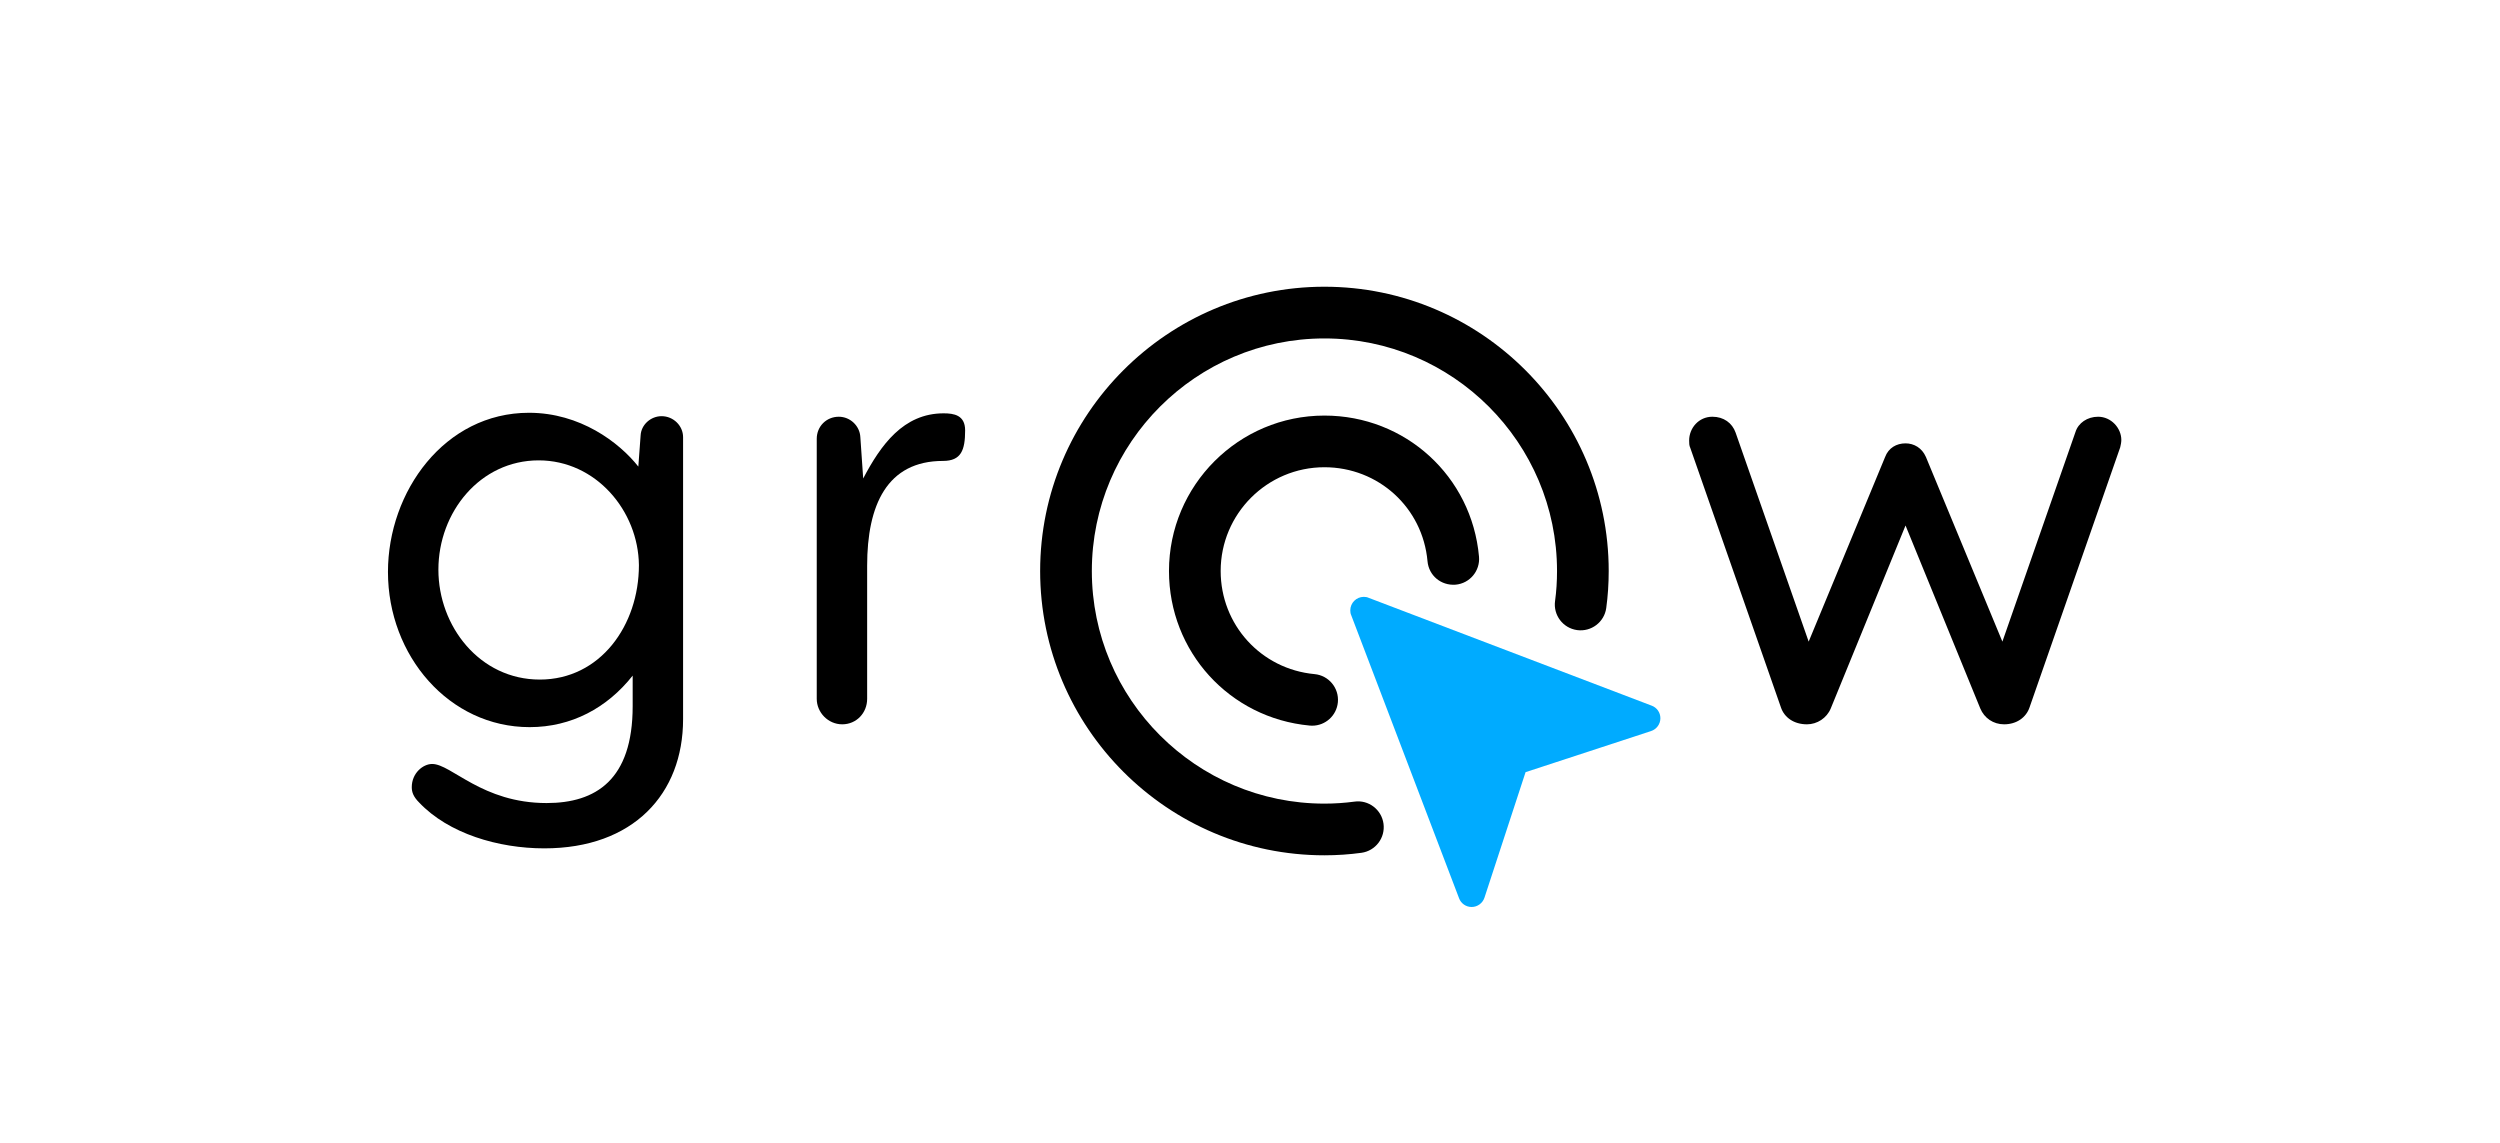 <svg xmlns="http://www.w3.org/2000/svg" xmlns:xlink="http://www.w3.org/1999/xlink" width="490" zoomAndPan="magnify" viewBox="0 0 367.5 168" height="224" preserveAspectRatio="xMidYMid meet" version="1.0"><defs><g/><clipPath id="fe1f34c3cf"><path d="M 198 87 L 244.277 87 L 244.277 133.527 L 198 133.527 Z M 198 87 " clip-rule="nonzero"/></clipPath><clipPath id="fae089532d"><path d="M 152.902 42.148 L 237 42.148 L 237 126 L 152.902 126 Z M 152.902 42.148 " clip-rule="nonzero"/></clipPath></defs><g fill="#000000" fill-opacity="1"><g transform="translate(52.702, 105.975)"><g><path d="M 41.219 -22.898 C 41.219 -14.07 35.555 -6.078 26.645 -6.078 C 17.82 -6.078 11.742 -13.906 11.742 -22.23 C 11.742 -30.727 17.902 -38.301 26.48 -38.301 C 34.891 -38.301 41.133 -30.891 41.219 -22.898 Z M 27.312 18.734 C 40.383 18.734 47.711 10.742 47.711 -0.25 L 47.711 -41.715 C 47.711 -43.383 46.297 -44.797 44.547 -44.797 C 42.965 -44.797 41.551 -43.547 41.469 -41.965 L 41.133 -37.387 C 38.301 -40.969 32.559 -45.297 25.062 -45.297 C 12.656 -45.297 4.328 -33.723 4.328 -21.898 C 4.328 -9.574 13.324 0.914 25.148 0.914 C 31.309 0.914 36.555 -1.914 40.301 -6.66 L 40.301 -2.164 C 40.301 8.66 34.891 12.074 27.645 12.074 C 18.152 12.074 13.656 6.328 10.824 6.328 C 9.492 6.328 7.828 7.66 7.828 9.742 C 7.828 10.492 8.078 11.156 8.91 11.992 C 13.238 16.57 20.566 18.734 27.312 18.734 Z M 27.312 18.734 "/></g></g></g><g fill="#000000" fill-opacity="1"><g transform="translate(113.315, 105.975)"><g><path d="M 25.395 -45.215 C 19.484 -45.215 16.152 -40.551 13.574 -35.637 L 13.156 -41.715 C 13.074 -43.383 11.656 -44.715 9.992 -44.715 C 8.16 -44.715 6.746 -43.297 6.746 -41.469 L 6.746 -3.246 C 6.746 -1.25 8.41 0.5 10.492 0.5 C 12.574 0.5 14.156 -1.164 14.156 -3.246 L 14.156 -22.816 C 14.156 -31.727 17.07 -38.219 25.312 -38.219 C 27.977 -38.219 28.559 -39.801 28.559 -42.715 C 28.559 -44.965 26.895 -45.215 25.395 -45.215 Z M 25.395 -45.215 "/></g></g></g><g fill="#000000" fill-opacity="1"><g transform="translate(147.545, 105.975)"><g/></g></g><g fill="#000000" fill-opacity="1"><g transform="translate(180.433, 105.975)"><g/></g></g><g fill="#000000" fill-opacity="1"><g transform="translate(213.321, 105.975)"><g/></g></g><g fill="#000000" fill-opacity="1"><g transform="translate(246.222, 105.975)"><g><path d="M 19.652 -11.656 L 8.91 -42.383 C 8.41 -43.797 7.16 -44.715 5.496 -44.715 C 3.496 -44.715 2.082 -43.051 2.082 -41.219 C 2.082 -40.883 2.082 -40.469 2.25 -40.133 L 15.57 -2 C 16.07 -0.5 17.484 0.5 19.402 0.5 C 20.898 0.5 22.316 -0.418 22.898 -1.832 L 33.891 -28.727 L 44.879 -1.832 C 45.465 -0.418 46.797 0.5 48.379 0.5 C 50.211 0.5 51.625 -0.5 52.125 -2 L 65.449 -40.219 C 65.531 -40.551 65.613 -40.969 65.613 -41.301 C 65.613 -43.051 64.117 -44.715 62.199 -44.715 C 60.617 -44.715 59.285 -43.797 58.871 -42.465 L 48.129 -11.656 L 36.887 -38.801 C 36.305 -40.133 35.137 -40.801 33.891 -40.801 C 32.559 -40.801 31.391 -40.133 30.891 -38.801 Z M 19.652 -11.656 "/></g></g></g><g clip-path="url(#fe1f34c3cf)"><path fill="#00abff" d="M 244.078 105.578 C 244.078 106.453 243.504 107.203 242.711 107.465 L 224.258 113.508 L 218.215 131.961 C 217.953 132.754 217.199 133.328 216.332 133.328 C 215.48 133.328 214.766 132.793 214.488 132.059 L 198.629 90.438 C 198.527 90.215 198.492 89.98 198.492 89.723 C 198.492 88.633 199.383 87.738 200.473 87.738 C 200.73 87.738 200.969 87.777 201.188 87.879 L 242.812 103.738 C 243.543 104.012 244.078 104.723 244.078 105.578 Z M 244.078 105.578 " fill-opacity="1" fill-rule="nonzero"/></g><g clip-path="url(#fae089532d)"><path fill="#000000" d="M 194.691 125.73 C 171.648 125.73 152.902 106.98 152.902 83.941 C 152.902 60.898 171.648 42.148 194.691 42.148 C 217.73 42.148 236.48 60.898 236.48 83.941 C 236.48 85.801 236.359 87.633 236.117 89.379 C 235.836 91.457 233.91 92.906 231.84 92.625 C 229.758 92.34 228.305 90.422 228.594 88.344 C 228.789 86.938 228.883 85.457 228.883 83.941 C 228.883 65.09 213.547 49.75 194.691 49.75 C 175.836 49.75 160.5 65.09 160.5 83.941 C 160.5 102.789 175.836 118.133 194.691 118.133 C 196.195 118.133 197.676 118.031 199.098 117.84 C 201.168 117.539 203.094 119.008 203.375 121.086 C 203.656 123.164 202.203 125.078 200.125 125.363 C 198.363 125.605 196.539 125.73 194.691 125.73 Z M 194.691 125.73 " fill-opacity="1" fill-rule="nonzero"/></g><path fill="#000000" d="M 192.887 106.676 C 192.77 106.676 192.652 106.672 192.531 106.66 C 180.738 105.566 171.84 95.797 171.84 83.938 C 171.84 71.34 182.086 61.09 194.688 61.09 C 206.586 61.09 216.355 70.004 217.414 81.828 C 217.598 83.918 216.062 85.762 213.969 85.949 C 211.812 86.105 210.031 84.59 209.844 82.504 C 209.141 74.625 202.625 68.684 194.688 68.684 C 186.281 68.684 179.438 75.52 179.438 83.934 C 179.438 91.844 185.371 98.359 193.234 99.094 C 195.324 99.289 196.859 101.137 196.668 103.227 C 196.484 105.199 194.828 106.676 192.887 106.676 Z M 192.887 106.676 " fill-opacity="1" fill-rule="nonzero"/></svg>
